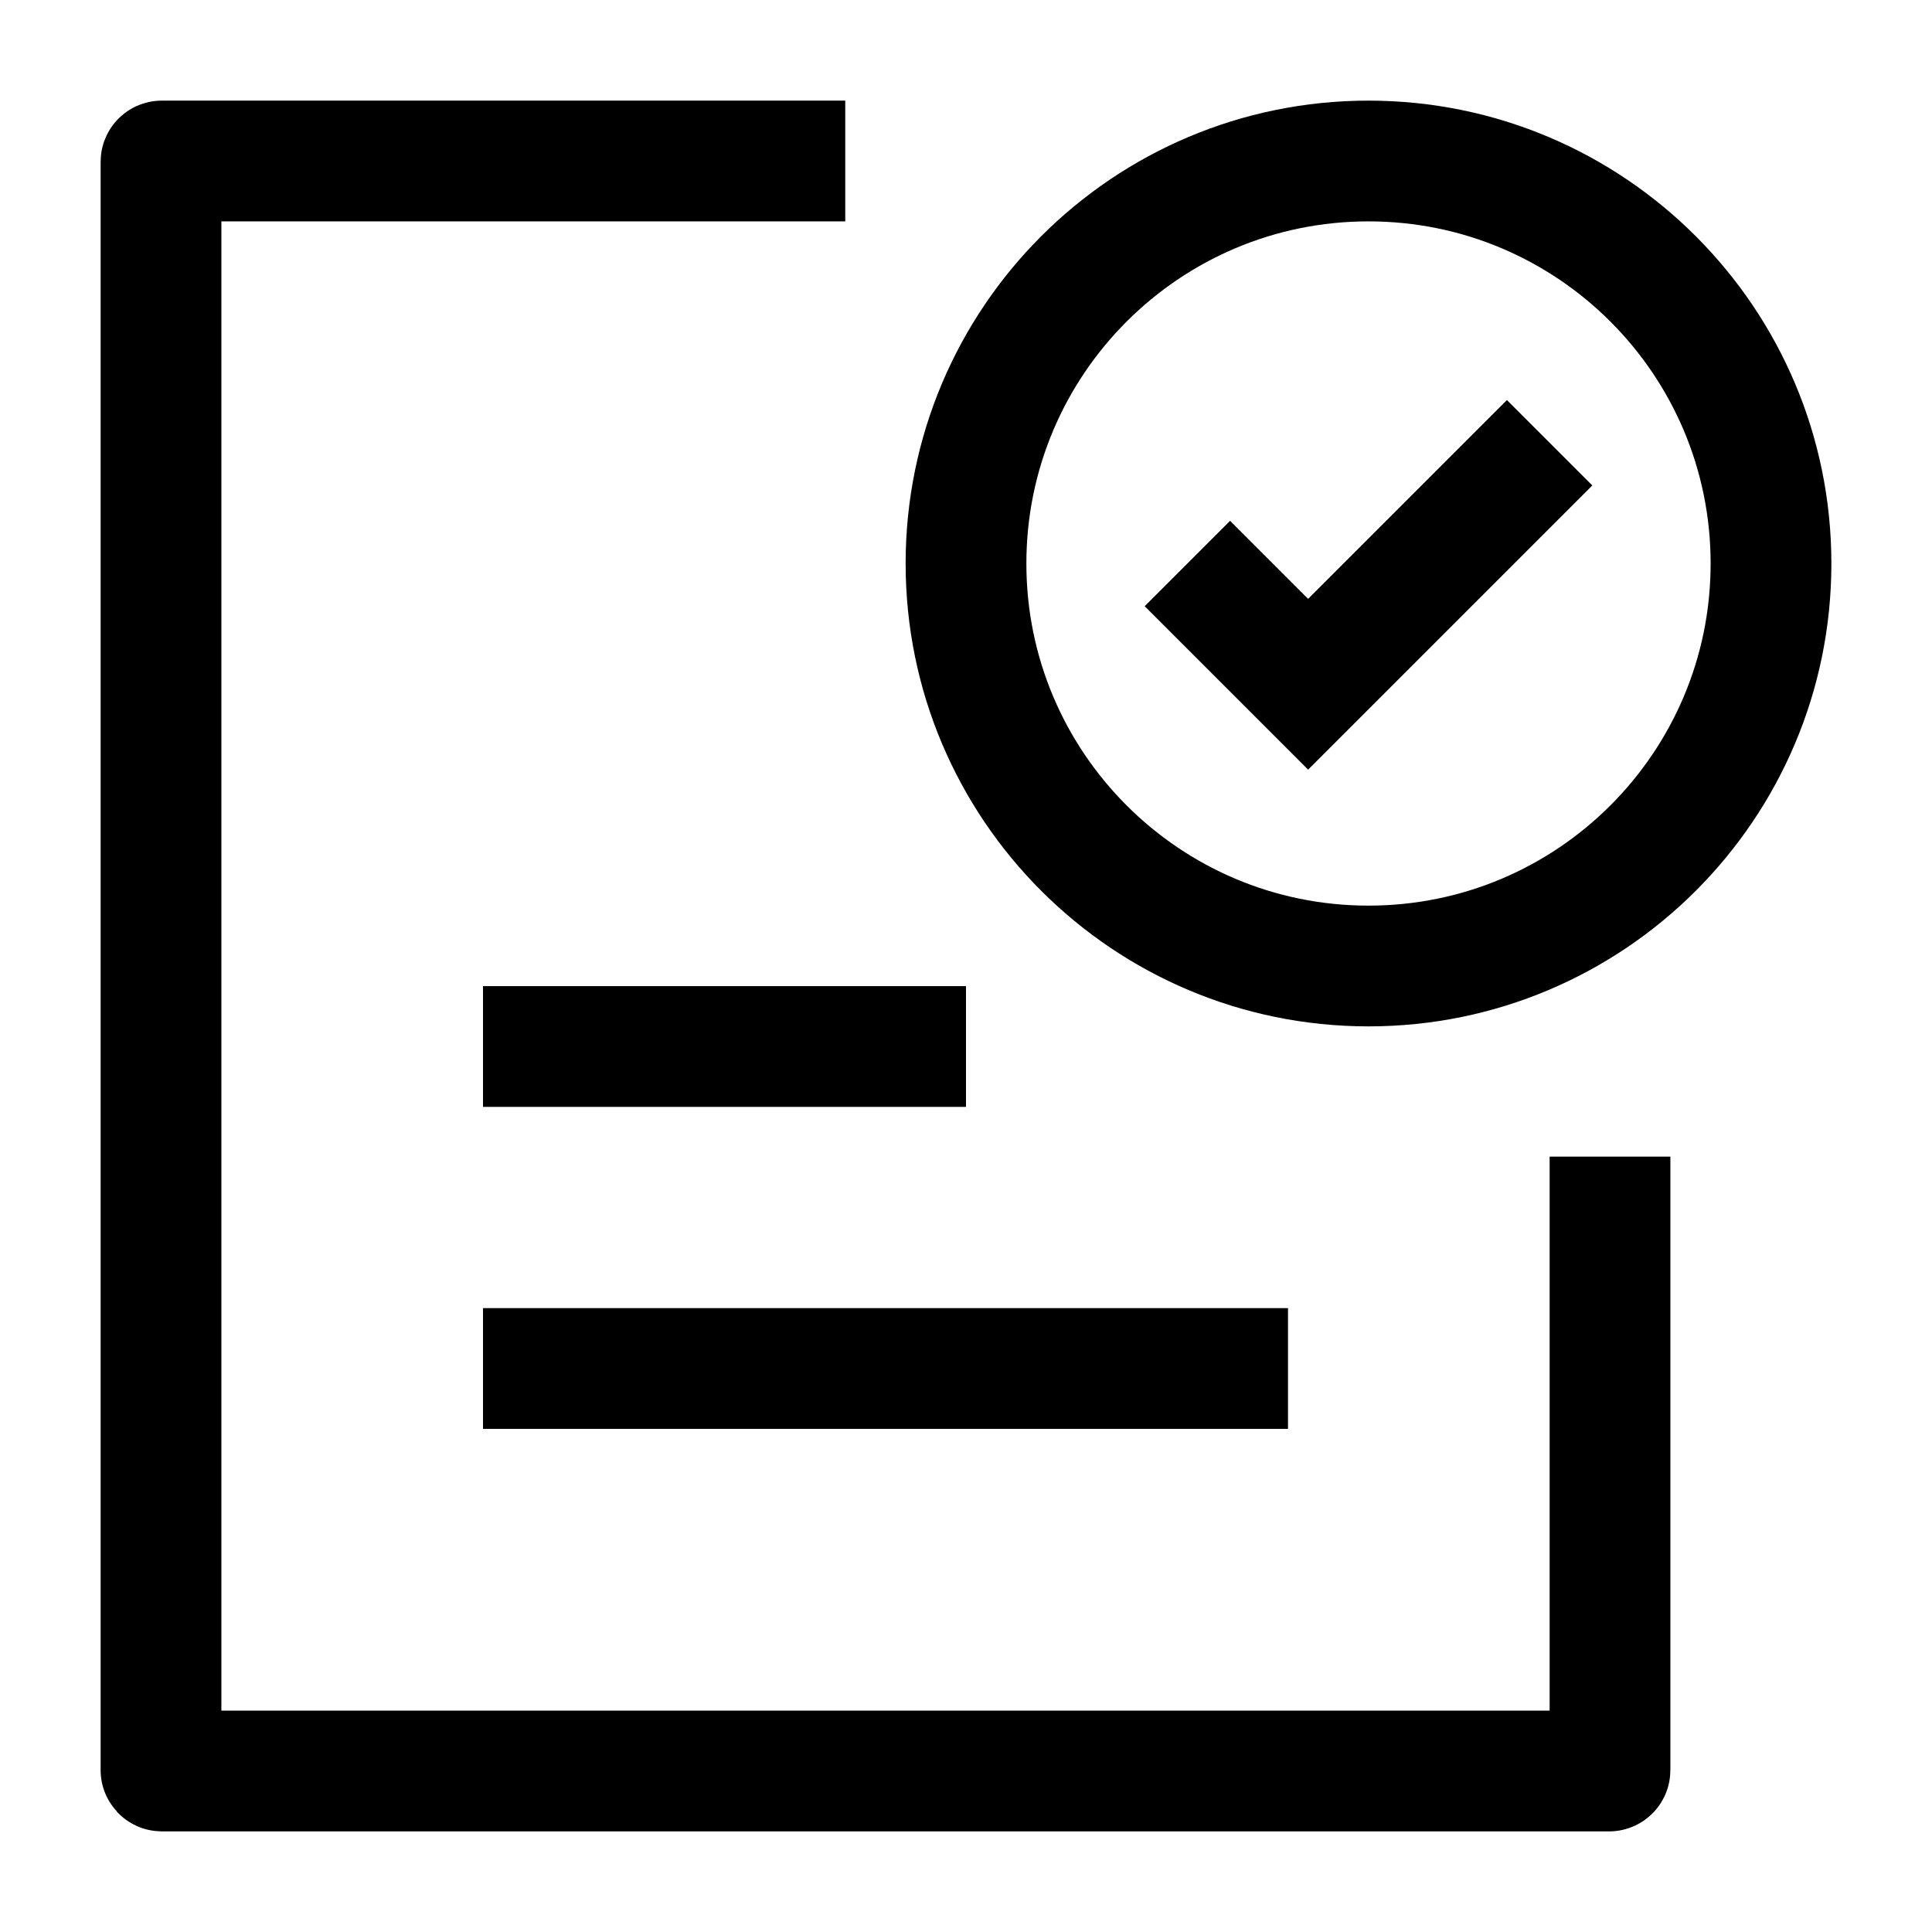 <svg width="24" height="24" viewBox="0 0 24 24" fill="none" xmlns="http://www.w3.org/2000/svg">
    <path d="M6 13H12" stroke="currentColor" stroke-width="1.5"/>
    <path d="M6 17H16" stroke="currentColor" stroke-width="1.5"/>
    <path d="M10.5 2H2.01C2.004 2 2 2.004 2 2.01V21.99C2 21.995 2.004 22 2.01 22H19.99C19.995 22 20 21.995 20 21.99V14.368" stroke="currentColor" stroke-width="1.5"/>
    <path d="M14.75 7L16.25 8.5L19.25 5.5M22 7C22 9.761 19.761 12 17 12C14.239 12 12 9.761 12 7C12 4.239 14.239 2 17 2C19.761 2 22 4.239 22 7Z" stroke="currentColor" stroke-width="1.5"/>
</svg>
